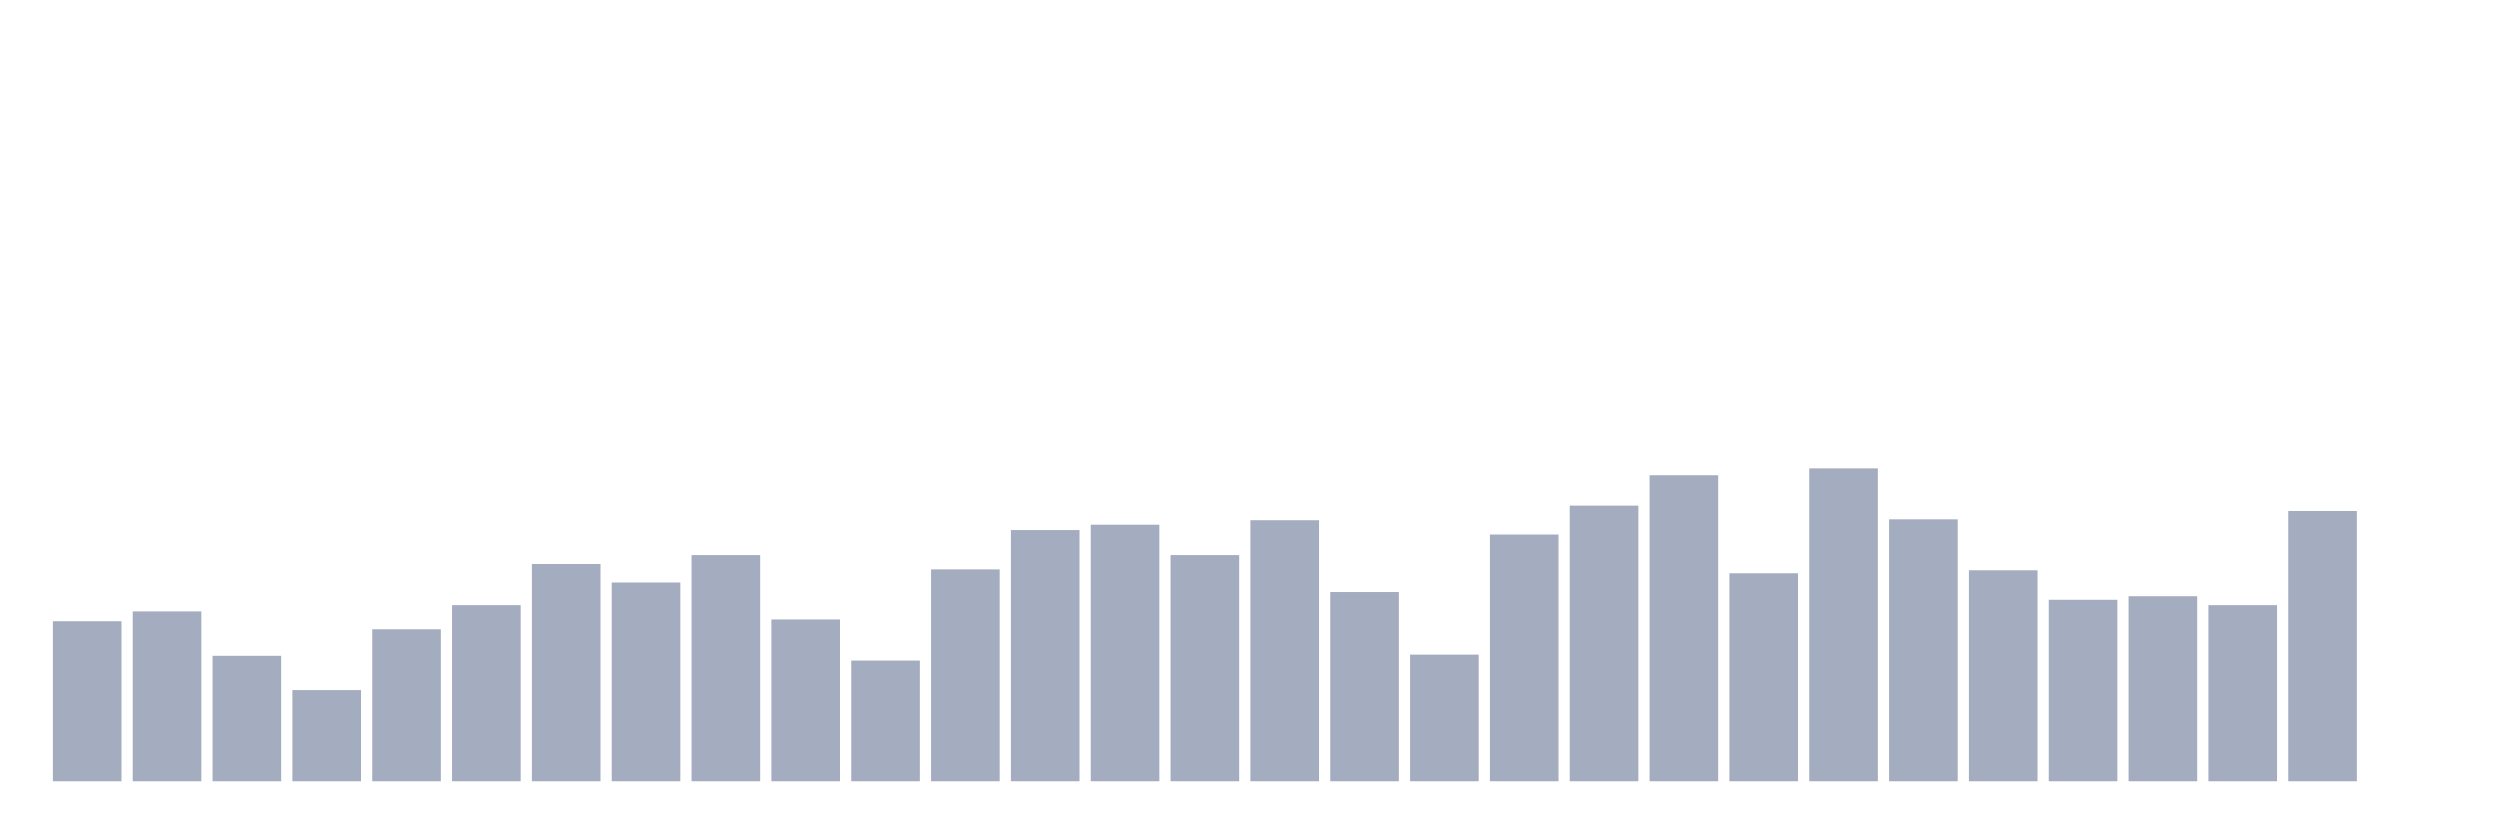 <svg xmlns="http://www.w3.org/2000/svg" viewBox="0 0 480 160"><g transform="translate(10,10)"><rect class="bar" x="0.153" width="13.175" y="109.277" height="30.723" fill="rgb(164,173,192)"></rect><rect class="bar" x="15.482" width="13.175" y="107.389" height="32.611" fill="rgb(164,173,192)"></rect><rect class="bar" x="30.81" width="13.175" y="115.913" height="24.087" fill="rgb(164,173,192)"></rect><rect class="bar" x="46.138" width="13.175" y="122.493" height="17.507" fill="rgb(164,173,192)"></rect><rect class="bar" x="61.466" width="13.175" y="110.821" height="29.179" fill="rgb(164,173,192)"></rect><rect class="bar" x="76.794" width="13.175" y="106.187" height="33.813" fill="rgb(164,173,192)"></rect><rect class="bar" x="92.123" width="13.175" y="98.292" height="41.708" fill="rgb(164,173,192)"></rect><rect class="bar" x="107.451" width="13.175" y="101.839" height="38.161" fill="rgb(164,173,192)"></rect><rect class="bar" x="122.779" width="13.175" y="96.575" height="43.425" fill="rgb(164,173,192)"></rect><rect class="bar" x="138.107" width="13.175" y="108.933" height="31.067" fill="rgb(164,173,192)"></rect><rect class="bar" x="153.436" width="13.175" y="116.829" height="23.171" fill="rgb(164,173,192)"></rect><rect class="bar" x="168.764" width="13.175" y="99.322" height="40.678" fill="rgb(164,173,192)"></rect><rect class="bar" x="184.092" width="13.175" y="91.77" height="48.23" fill="rgb(164,173,192)"></rect><rect class="bar" x="199.42" width="13.175" y="90.74" height="49.26" fill="rgb(164,173,192)"></rect><rect class="bar" x="214.748" width="13.175" y="96.575" height="43.425" fill="rgb(164,173,192)"></rect><rect class="bar" x="230.077" width="13.175" y="89.881" height="50.119" fill="rgb(164,173,192)"></rect><rect class="bar" x="245.405" width="13.175" y="103.67" height="36.33" fill="rgb(164,173,192)"></rect><rect class="bar" x="260.733" width="13.175" y="115.685" height="24.315" fill="rgb(164,173,192)"></rect><rect class="bar" x="276.061" width="13.175" y="92.628" height="47.372" fill="rgb(164,173,192)"></rect><rect class="bar" x="291.39" width="13.175" y="87.078" height="52.922" fill="rgb(164,173,192)"></rect><rect class="bar" x="306.718" width="13.175" y="81.242" height="58.758" fill="rgb(164,173,192)"></rect><rect class="bar" x="322.046" width="13.175" y="100.065" height="39.935" fill="rgb(164,173,192)"></rect><rect class="bar" x="337.374" width="13.175" y="79.926" height="60.074" fill="rgb(164,173,192)"></rect><rect class="bar" x="352.702" width="13.175" y="89.71" height="50.29" fill="rgb(164,173,192)"></rect><rect class="bar" x="368.031" width="13.175" y="99.493" height="40.507" fill="rgb(164,173,192)"></rect><rect class="bar" x="383.359" width="13.175" y="105.157" height="34.843" fill="rgb(164,173,192)"></rect><rect class="bar" x="398.687" width="13.175" y="104.471" height="35.529" fill="rgb(164,173,192)"></rect><rect class="bar" x="414.015" width="13.175" y="106.187" height="33.813" fill="rgb(164,173,192)"></rect><rect class="bar" x="429.344" width="13.175" y="88.108" height="51.892" fill="rgb(164,173,192)"></rect><rect class="bar" x="444.672" width="13.175" y="140" height="0" fill="rgb(164,173,192)"></rect></g></svg>